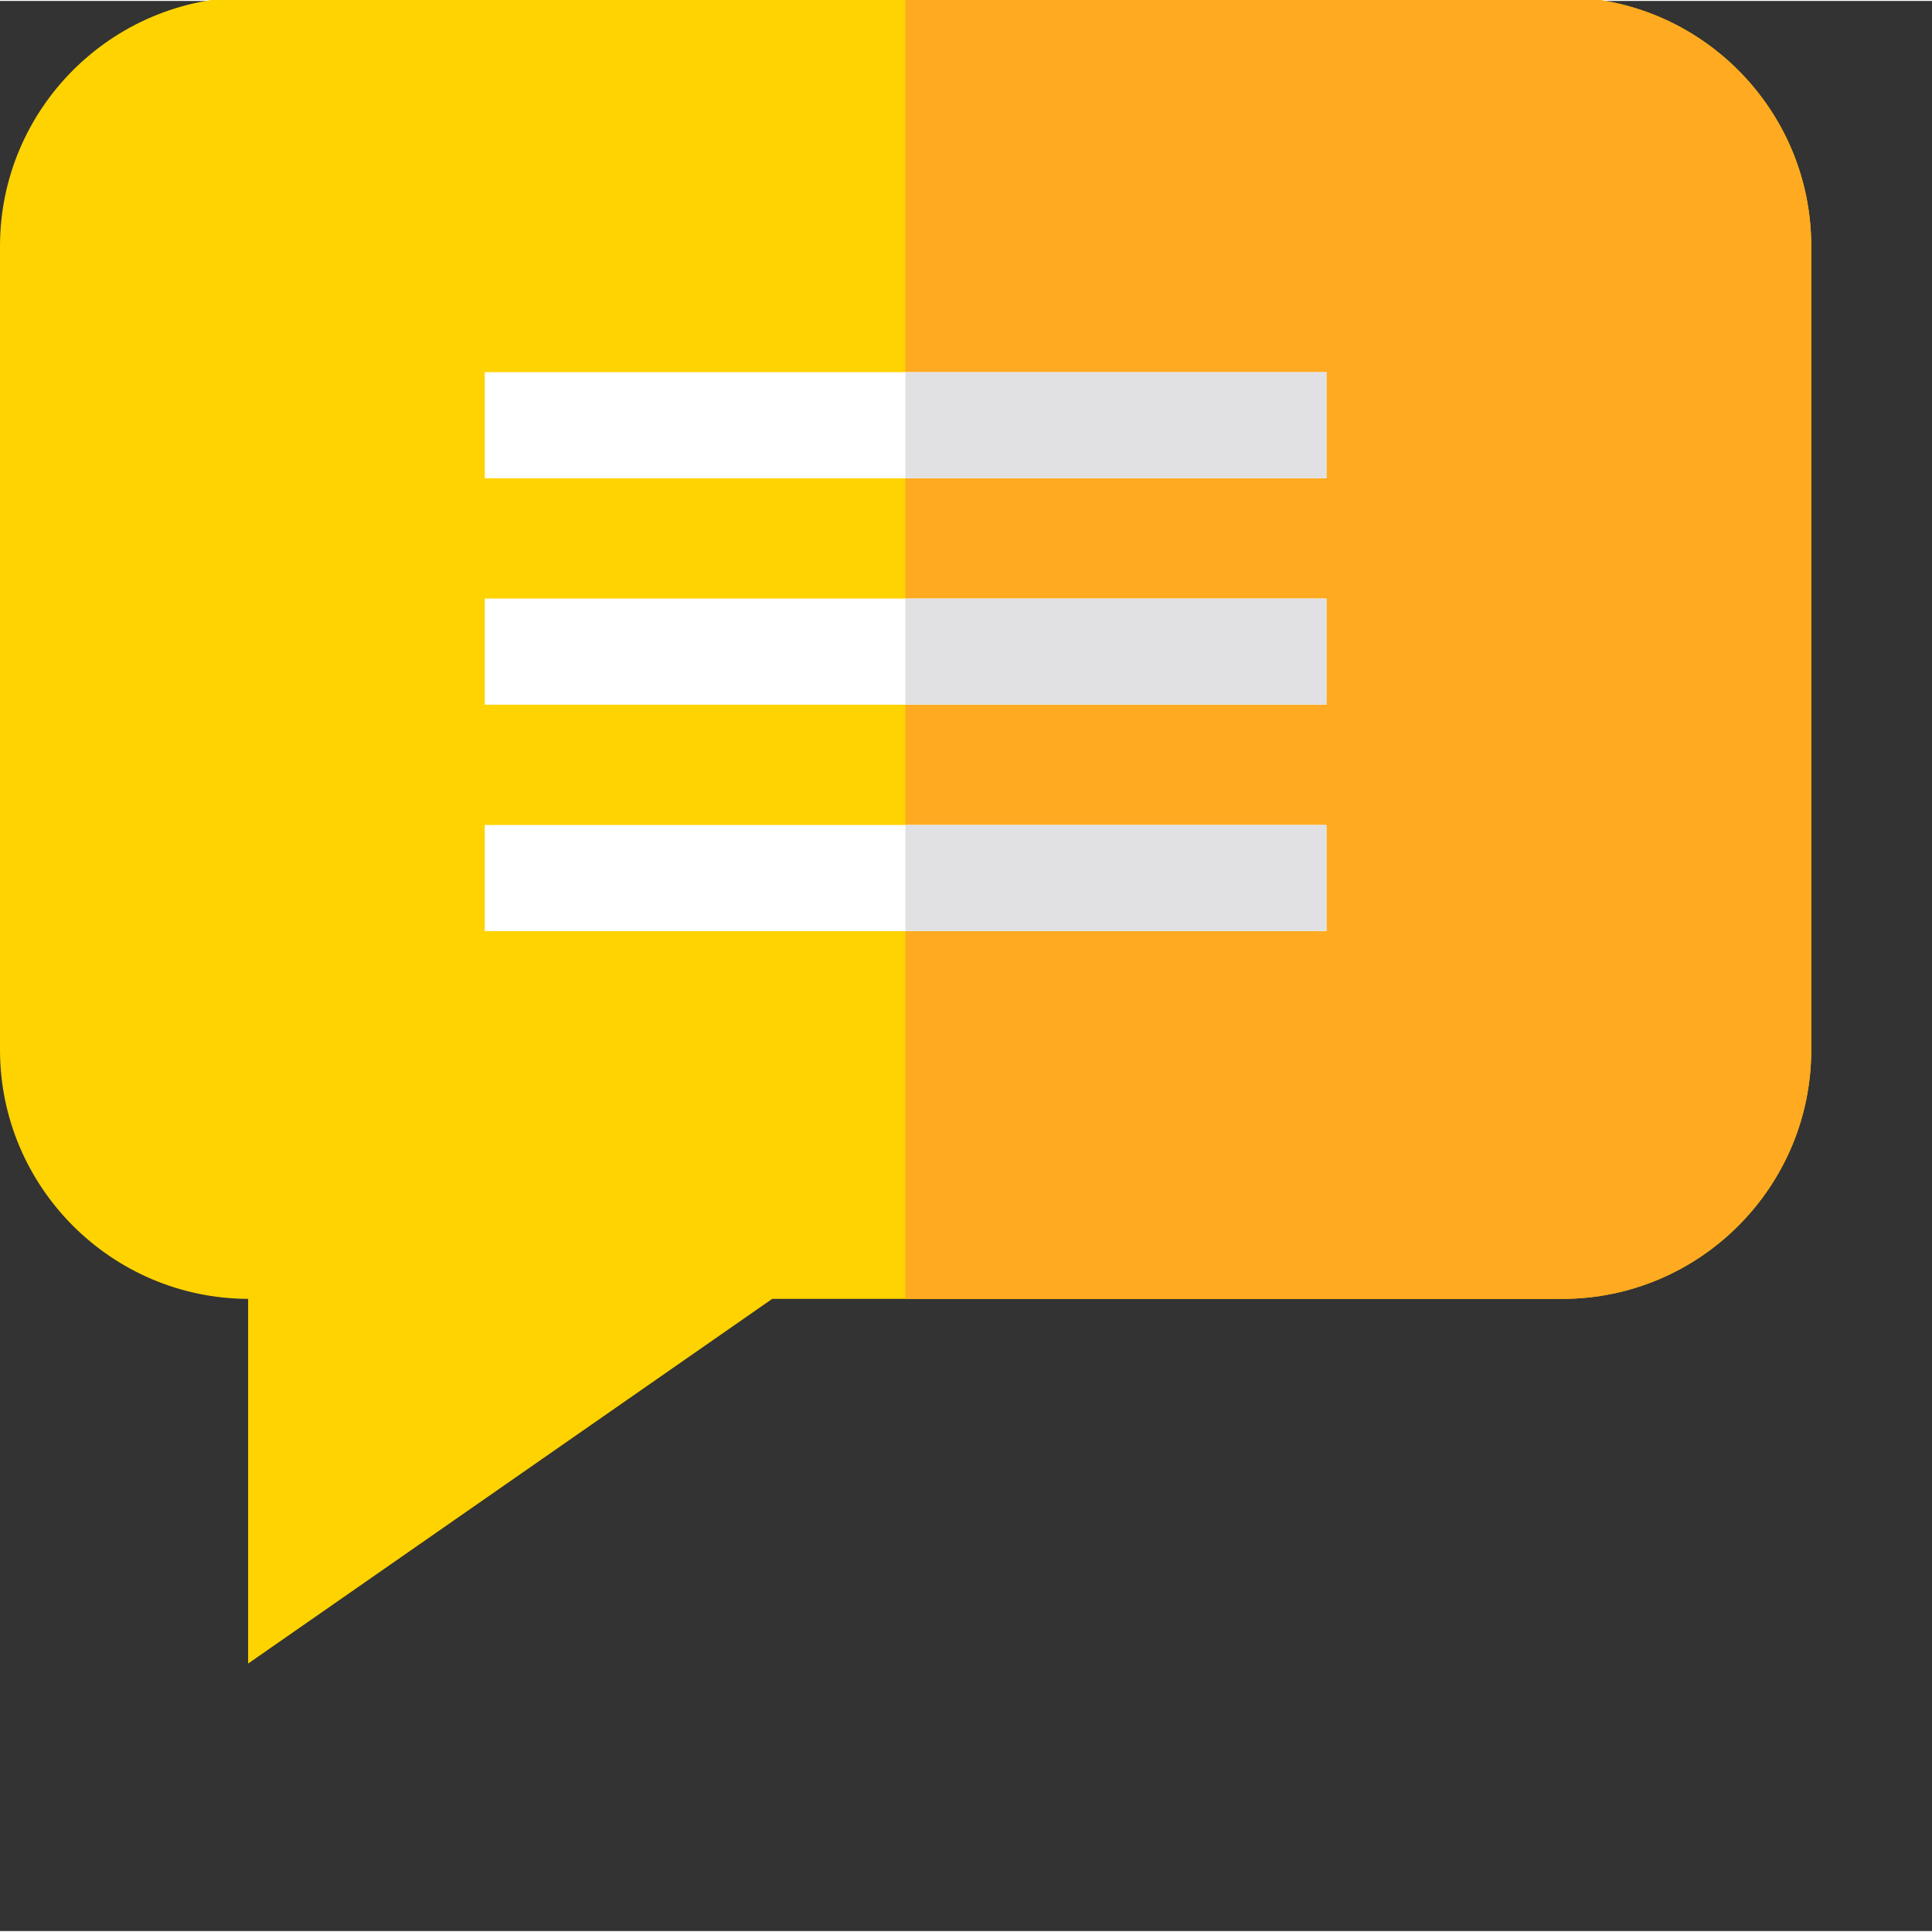 <?xml version="1.0"?>
<svg xmlns="http://www.w3.org/2000/svg" xmlns:xlink="http://www.w3.org/1999/xlink" xmlns:svgjs="http://svgjs.com/svgjs" version="1.1" width="512" height="512" x="0" y="0" viewBox="0 0 682.667 682" style="enable-background:new 0 0 512 512" xml:space="preserve" class=""><rect x="0" y="0" width="682.667" height="682" fill="#333333" stroke="none"/><g><path xmlns="http://www.w3.org/2000/svg" d="m640 86.656v283.973c0 48.512-39.473 87.988-87.988 87.988h-279.152l-185.184 128.863v-128.863c-48.375-.164-87.676-39.574-87.676-87.988v-283.973c0-48.516 39.473-87.988 87.988-87.988h464.023c48.516 0 87.988 39.473 87.988 87.988zm0 0" fill="#ffd300" data-original="#ffdb2d" style="" class=""/><path xmlns="http://www.w3.org/2000/svg" d="m640 86.656v283.973c0 48.512-39.473 87.988-87.988 87.988h-232.109v-459.949h232.109c48.516 0 87.988 39.473 87.988 87.988zm0 0" fill="#ffaa20" data-original="#ffaa20" style="" class=""/><g xmlns="http://www.w3.org/2000/svg" fill="#fff"><path d="m171.297 131.168h297.406v37.5h-297.406zm0 0" fill="#ffffff" data-original="#ffffff" style="" class=""/><path d="m171.297 211.168h297.406v37.5h-297.406zm0 0" fill="#ffffff" data-original="#ffffff" style="" class=""/><path d="m171.297 291.168h297.406v37.5h-297.406zm0 0" fill="#ffffff" data-original="#ffffff" style="" class=""/></g><path xmlns="http://www.w3.org/2000/svg" d="m319.902 131.168h148.801v37.5h-148.801zm0 0" fill="#e1e1e3" data-original="#e1e1e3" style="" class=""/><path xmlns="http://www.w3.org/2000/svg" d="m319.902 211.168h148.801v37.5h-148.801zm0 0" fill="#e1e1e3" data-original="#e1e1e3" style="" class=""/><path xmlns="http://www.w3.org/2000/svg" d="m319.902 291.168h148.801v37.5h-148.801zm0 0" fill="#e1e1e3" data-original="#e1e1e3" style="" class=""/></g></svg>
